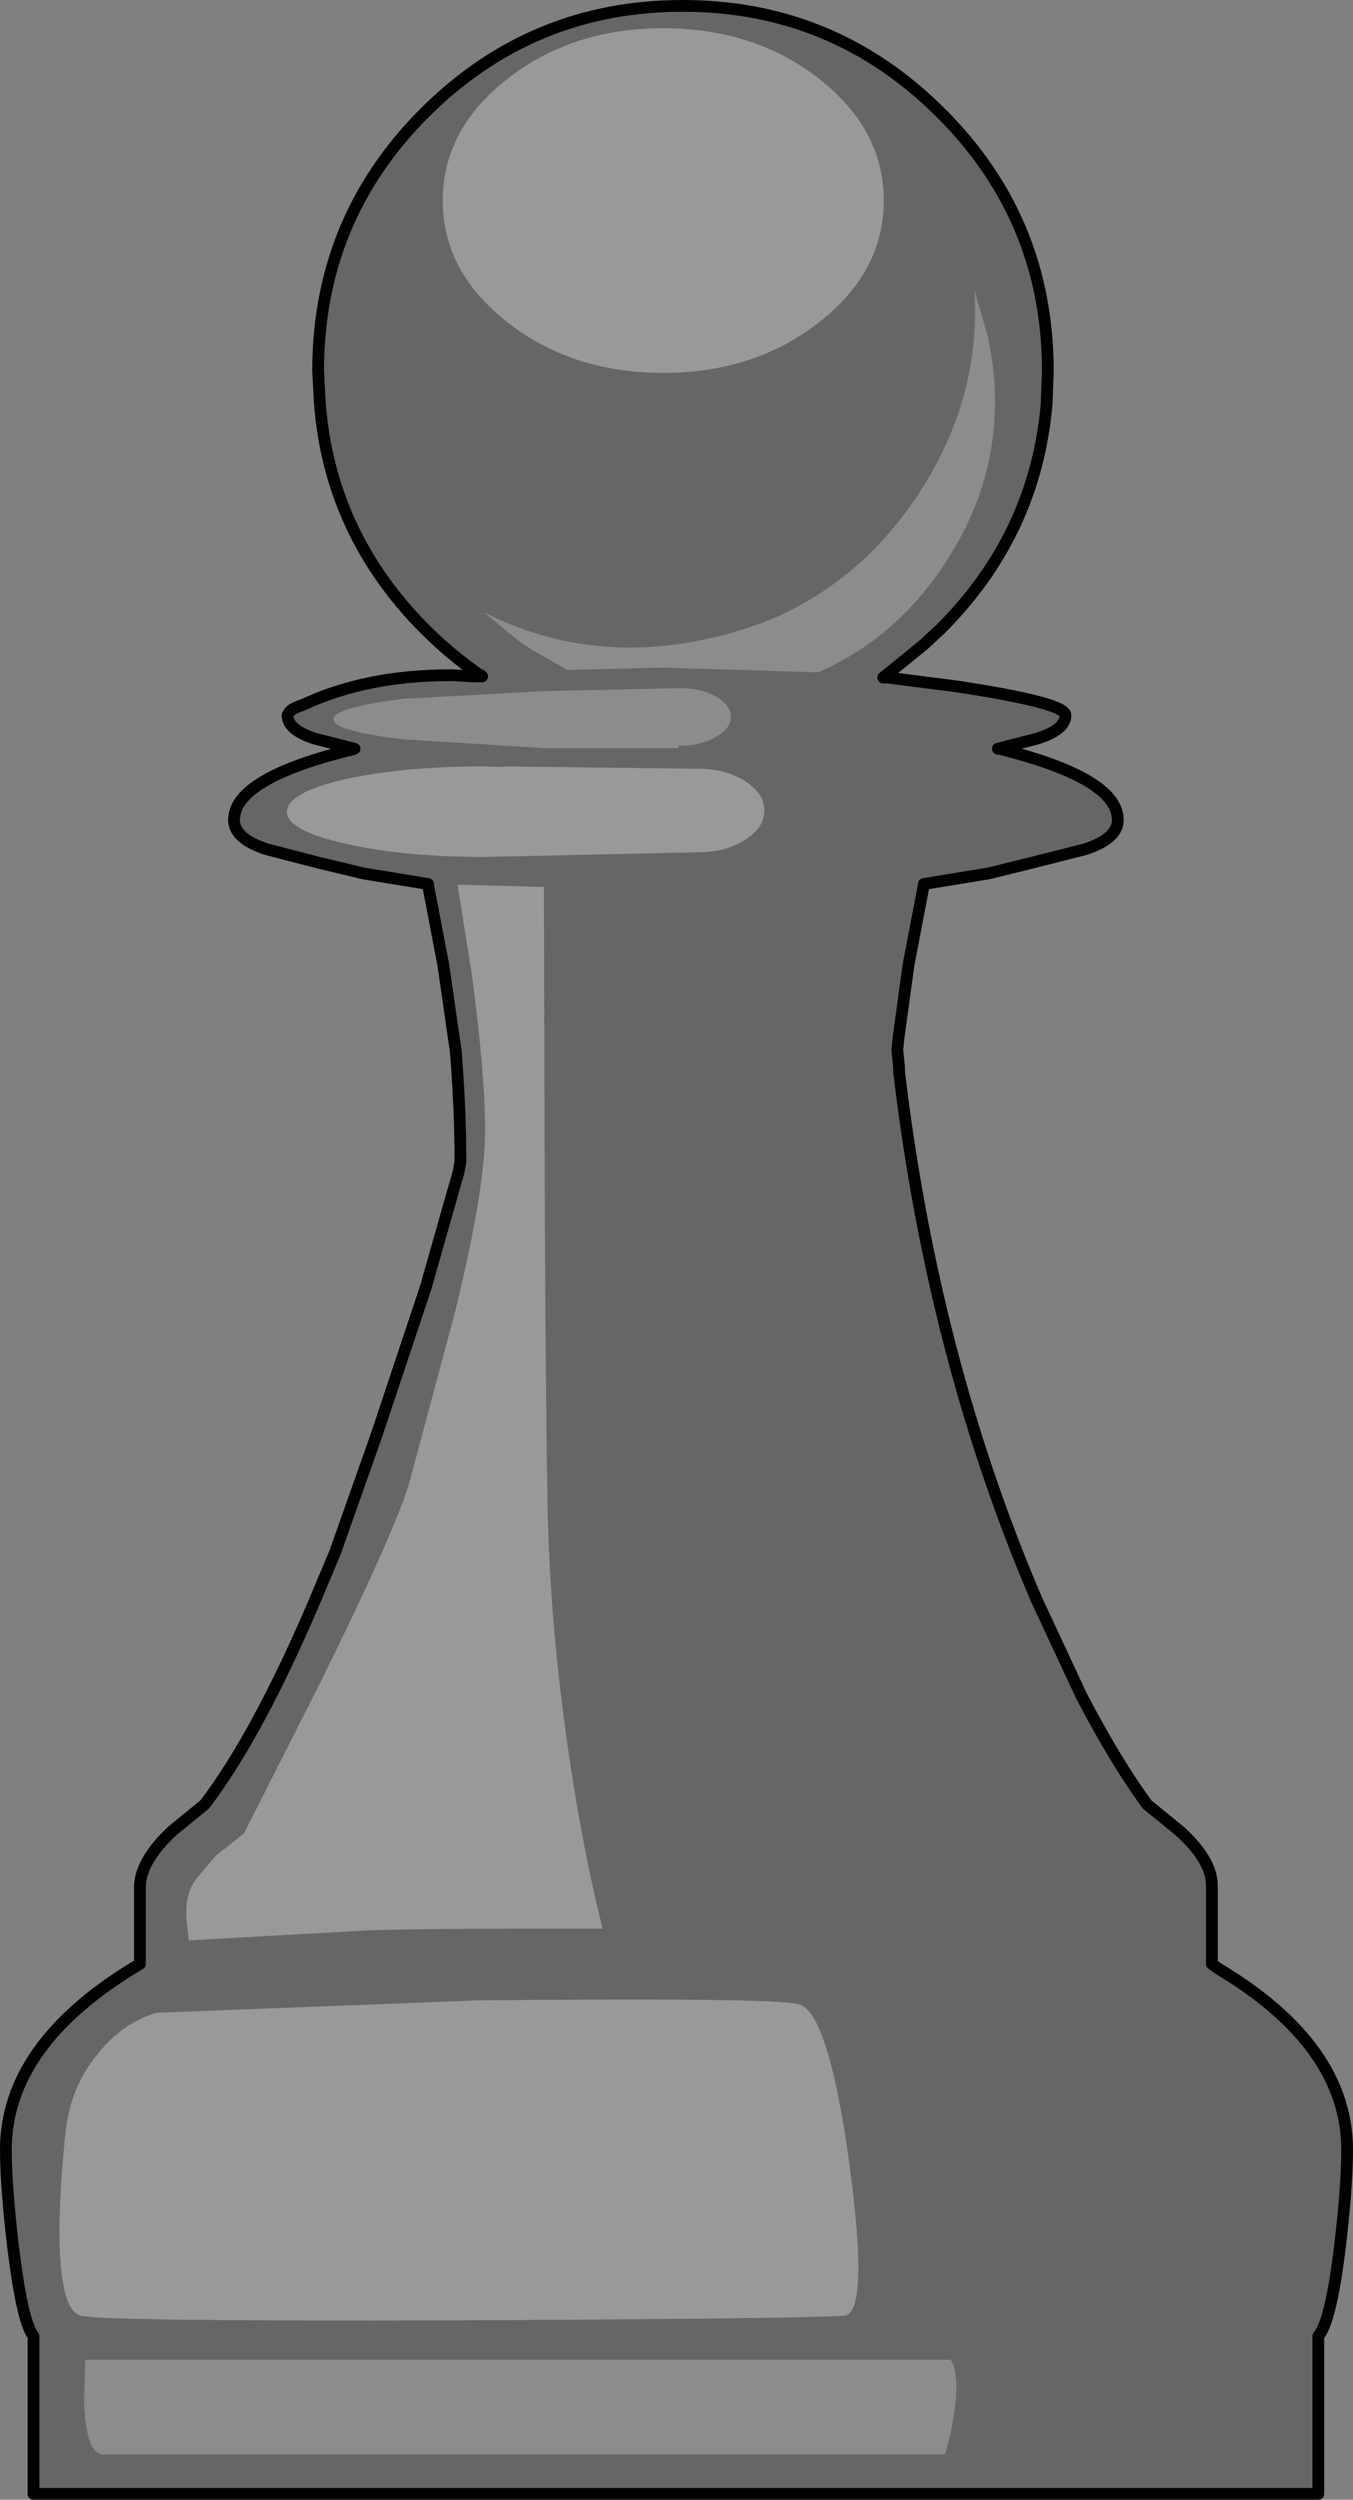 <?xml version="1.0" encoding="UTF-8" standalone="no"?>
<svg xmlns:xlink="http://www.w3.org/1999/xlink" height="212.5px" width="115.05px" xmlns="http://www.w3.org/2000/svg">
  <rect width="100%" height="100%" fill="#808080" stroke="none"/>
  <g transform="matrix(1.0, 0.0, 0.0, 1.0, 0.5, 0.5)">
    <path d="M55.9 31.2 Q48.15 31.2 42.65 26.9 37.15 22.6 37.15 16.55 37.15 10.5 42.65 6.2 48.15 1.9 55.9 1.9 63.65 1.9 69.15 6.2 74.65 10.5 74.65 16.55 74.65 22.6 69.15 26.9 63.65 31.2 55.9 31.2 M28.8 65.75 Q33.75 64.65 40.7 64.65 L42.35 64.7 42.35 64.65 58.75 64.85 58.9 64.85 Q61.2 64.85 62.85 65.9 64.5 66.95 64.5 68.4 64.5 69.85 62.85 70.9 61.2 71.95 58.9 71.95 L40.7 72.35 Q33.75 72.35 28.8 71.2 23.9 70.1 23.9 68.5 23.9 66.9 28.8 65.75 M38.4 74.7 L45.75 74.9 45.8 93.6 Q45.85 114.75 46.05 127.0 46.25 139.25 48.5 152.6 49.65 159.25 50.75 163.45 L43.65 163.45 Q35.55 163.45 30.7 163.6 L15.55 164.45 Q15.3 162.45 15.35 161.75 15.4 160.25 16.2 159.2 L17.85 157.25 20.25 155.35 26.7 142.6 Q33.35 129.15 34.4 125.2 L38.2 111.0 Q40.75 100.6 40.75 95.6 40.75 90.7 39.6 82.2 L38.4 74.7 M5.1 180.55 Q5.55 176.8 7.85 174.05 9.95 171.45 12.8 170.6 L40.1 169.55 Q64.5 169.3 67.35 169.85 69.9 170.35 71.7 183.25 73.45 196.15 71.3 196.35 68.45 196.6 38.85 196.75 8.25 196.85 6.35 196.35 4.55 195.85 4.55 189.0 4.6 185.05 5.1 180.55" fill="#ffffff" fill-opacity="0.2" fill-rule="evenodd" stroke="none"/>
    <path d="M74.6 57.1 L74.7 57.1 75.05 57.1 76.15 57.25 80.85 57.85 Q90.1 59.25 90.1 60.3 90.1 61.55 87.65 62.3 L84.35 63.15 84.45 63.15 Q94.55 65.65 94.55 69.2 94.55 70.8 91.75 71.7 L87.0 72.9 83.55 73.75 78.05 74.65 78.05 74.75 76.75 81.55 75.9 87.75 75.8 88.75 75.95 90.2 75.95 90.6 Q78.85 115.0 87.65 135.5 L91.45 143.65 Q94.4 149.3 97.05 152.9 L99.75 155.1 Q102.55 157.6 102.55 159.8 L102.55 166.45 103.1 166.85 Q114.05 173.4 114.05 182.25 114.05 185.35 113.45 190.4 112.7 196.6 111.7 197.95 L111.6 198.1 111.6 211.5 2.35 211.5 2.35 198.1 2.25 197.95 Q1.35 196.6 0.6 190.4 0.0 185.25 0.0 182.25 0.0 173.4 10.9 166.75 L11.4 166.45 11.4 159.8 Q11.5 157.6 14.2 155.1 L16.9 152.9 Q21.4 147.0 26.3 135.5 L28.0 131.45 31.5 121.55 35.7 108.95 38.5 99.1 38.65 98.25 Q38.65 93.65 38.25 88.85 L37.2 81.55 35.9 74.75 35.9 74.65 30.4 73.75 26.45 72.8 22.2 71.7 Q19.4 70.8 19.4 69.2 19.4 65.65 29.5 63.2 L29.65 63.15 26.3 62.3 Q23.95 61.55 23.95 60.3 L24.1 60.05 Q24.35 59.7 25.2 59.45 30.6 56.9 37.75 56.9 L38.05 56.9 39.65 57.0 39.75 57.0 40.5 57.0 40.4 56.9 40.25 56.85 Q37.8 55.15 35.6 52.95 L35.45 52.8 Q27.55 44.75 26.7 33.8 L26.55 31.05 Q26.55 18.15 35.6 9.1 44.7 0.0 57.55 0.0 70.4 0.0 79.5 9.1 88.6 18.15 88.6 31.05 L88.5 33.8 Q87.55 44.9 79.5 52.95 L78.05 54.3 74.6 57.1 M47.75 56.45 L55.8 56.25 69.1 56.65 69.2 56.6 Q75.75 53.7 79.95 47.25 85.7 38.4 83.5 28.1 L82.35 24.15 Q82.95 33.25 77.7 41.35 73.05 48.5 65.75 51.85 62.8 53.15 59.45 53.85 L59.2 53.9 Q52.95 55.2 47.15 53.9 43.8 53.15 40.65 51.55 L43.5 53.9 44.75 54.75 47.75 56.45 M28.8 65.75 Q23.9 66.9 23.9 68.5 23.9 70.1 28.8 71.2 33.75 72.35 40.7 72.35 L58.9 71.95 Q61.2 71.95 62.85 70.9 64.5 69.85 64.5 68.4 64.5 66.95 62.85 65.9 61.2 64.85 58.9 64.85 L58.75 64.85 42.35 64.65 42.35 64.7 40.7 64.65 Q33.75 64.65 28.8 65.75 M55.9 31.2 Q63.65 31.2 69.15 26.9 74.65 22.6 74.65 16.55 74.65 10.5 69.15 6.2 63.65 1.9 55.9 1.9 48.15 1.9 42.65 6.2 37.15 10.5 37.15 16.55 37.15 22.6 42.65 26.9 48.15 31.2 55.9 31.2 M27.85 60.65 Q27.85 61.65 33.85 62.35 L45.85 63.1 57.2 63.1 57.2 62.9 57.3 62.9 Q59.1 62.9 60.35 62.15 61.65 61.45 61.65 60.45 61.65 59.45 60.35 58.7 59.1 58.0 57.3 58.0 L57.2 58.0 45.85 58.25 33.85 58.9 Q27.85 59.65 27.85 60.65 M38.4 74.7 L39.6 82.2 Q40.75 90.7 40.75 95.6 40.75 100.6 38.2 111.0 L34.4 125.2 Q33.35 129.15 26.7 142.6 L20.25 155.35 17.85 157.25 16.2 159.2 Q15.4 160.25 15.35 161.75 15.3 162.45 15.55 164.45 L30.7 163.6 Q35.55 163.45 43.65 163.45 L50.75 163.45 Q49.65 159.25 48.5 152.6 46.25 139.25 46.05 127.0 45.85 114.75 45.8 93.6 L45.75 74.9 38.4 74.7 M5.1 180.55 Q4.6 185.05 4.55 189.0 4.55 195.85 6.35 196.35 8.25 196.85 38.85 196.75 68.45 196.6 71.3 196.35 73.45 196.15 71.7 183.25 69.9 170.35 67.35 169.85 64.5 169.3 40.1 169.55 L12.8 170.6 Q9.95 171.45 7.85 174.05 5.55 176.8 5.1 180.55 M80.75 203.75 Q81.0 201.15 80.35 200.1 L6.75 200.1 6.65 203.85 Q6.85 208.1 8.25 208.15 L79.85 208.15 Q80.5 206.0 80.75 203.75" fill="#000000" fill-opacity="0.2" fill-rule="evenodd" stroke="none"/>
    <path d="M47.75 56.45 L44.75 54.75 43.5 53.9 40.65 51.55 Q43.8 53.15 47.15 53.9 52.95 55.2 59.2 53.9 L59.45 53.85 Q62.8 53.15 65.75 51.85 73.05 48.5 77.7 41.35 82.95 33.25 82.35 24.15 L83.5 28.1 Q85.7 38.4 79.95 47.25 75.75 53.7 69.2 56.6 L69.1 56.65 55.8 56.25 47.75 56.45 M27.85 60.65 Q27.85 59.65 33.85 58.9 L45.85 58.25 57.2 58.0 57.3 58.0 Q59.1 58.0 60.35 58.7 61.65 59.45 61.65 60.45 61.65 61.45 60.35 62.15 59.1 62.9 57.3 62.9 L57.2 62.9 57.2 63.1 45.85 63.1 33.85 62.35 Q27.85 61.65 27.85 60.65 M80.75 203.75 Q80.5 206.0 79.85 208.15 L8.25 208.15 Q6.85 208.1 6.65 203.85 L6.75 200.1 80.35 200.1 Q81.0 201.15 80.75 203.75" fill="#ffffff" fill-opacity="0.098" fill-rule="evenodd" stroke="none"/>
    <path d="M74.6 57.1 L78.05 54.3 79.5 52.95 Q87.55 44.9 88.5 33.8 L88.6 31.05 Q88.6 18.15 79.5 9.1 70.4 0.0 57.55 0.0 44.7 0.0 35.6 9.1 26.55 18.15 26.55 31.05 L26.7 33.8 Q27.55 44.75 35.45 52.8 L35.6 52.95 Q37.8 55.15 40.25 56.85 L40.4 56.9 40.5 57.0 39.75 57.0 39.65 57.0 38.05 56.9 37.75 56.9 Q30.6 56.9 25.2 59.45 24.35 59.7 24.1 60.05 L23.95 60.3 Q23.95 61.55 26.3 62.3 L29.65 63.15 29.5 63.2 Q19.4 65.65 19.4 69.2 19.4 70.8 22.2 71.7 L26.45 72.8 30.4 73.75 35.9 74.65 35.9 74.75 37.2 81.55 38.25 88.85 Q38.65 93.65 38.65 98.25 L38.5 99.1 35.7 108.95 31.5 121.55 28.0 131.45 26.3 135.5 Q21.4 147.0 16.9 152.9 L14.2 155.1 Q11.5 157.6 11.4 159.8 L11.4 166.45 10.9 166.75 Q0.0 173.4 0.0 182.25 0.0 185.25 0.6 190.4 1.35 196.6 2.25 197.95 L2.35 198.1 2.35 211.5 111.6 211.5 111.6 198.1 111.7 197.95 Q112.7 196.6 113.45 190.4 114.05 185.35 114.05 182.25 114.05 173.4 103.1 166.85 L102.55 166.45 102.55 159.8 Q102.55 157.6 99.75 155.1 L97.05 152.9 Q94.4 149.3 91.45 143.65 L87.65 135.5 Q78.85 115.0 75.95 90.6 L75.95 90.2 75.8 88.75 75.9 87.75 76.75 81.55 78.05 74.75 78.05 74.65 83.55 73.75 87.0 72.9 91.75 71.7 Q94.55 70.8 94.55 69.2 94.55 65.65 84.45 63.15 L84.35 63.15 87.65 62.3 Q90.1 61.55 90.1 60.3 90.1 59.25 80.85 57.85 L76.15 57.25 75.05 57.1 74.7 57.1 74.6 57.1 Z" fill="none" stroke="#000000" stroke-linecap="round" stroke-linejoin="round" stroke-width="1.0"/>
  </g>
</svg>
